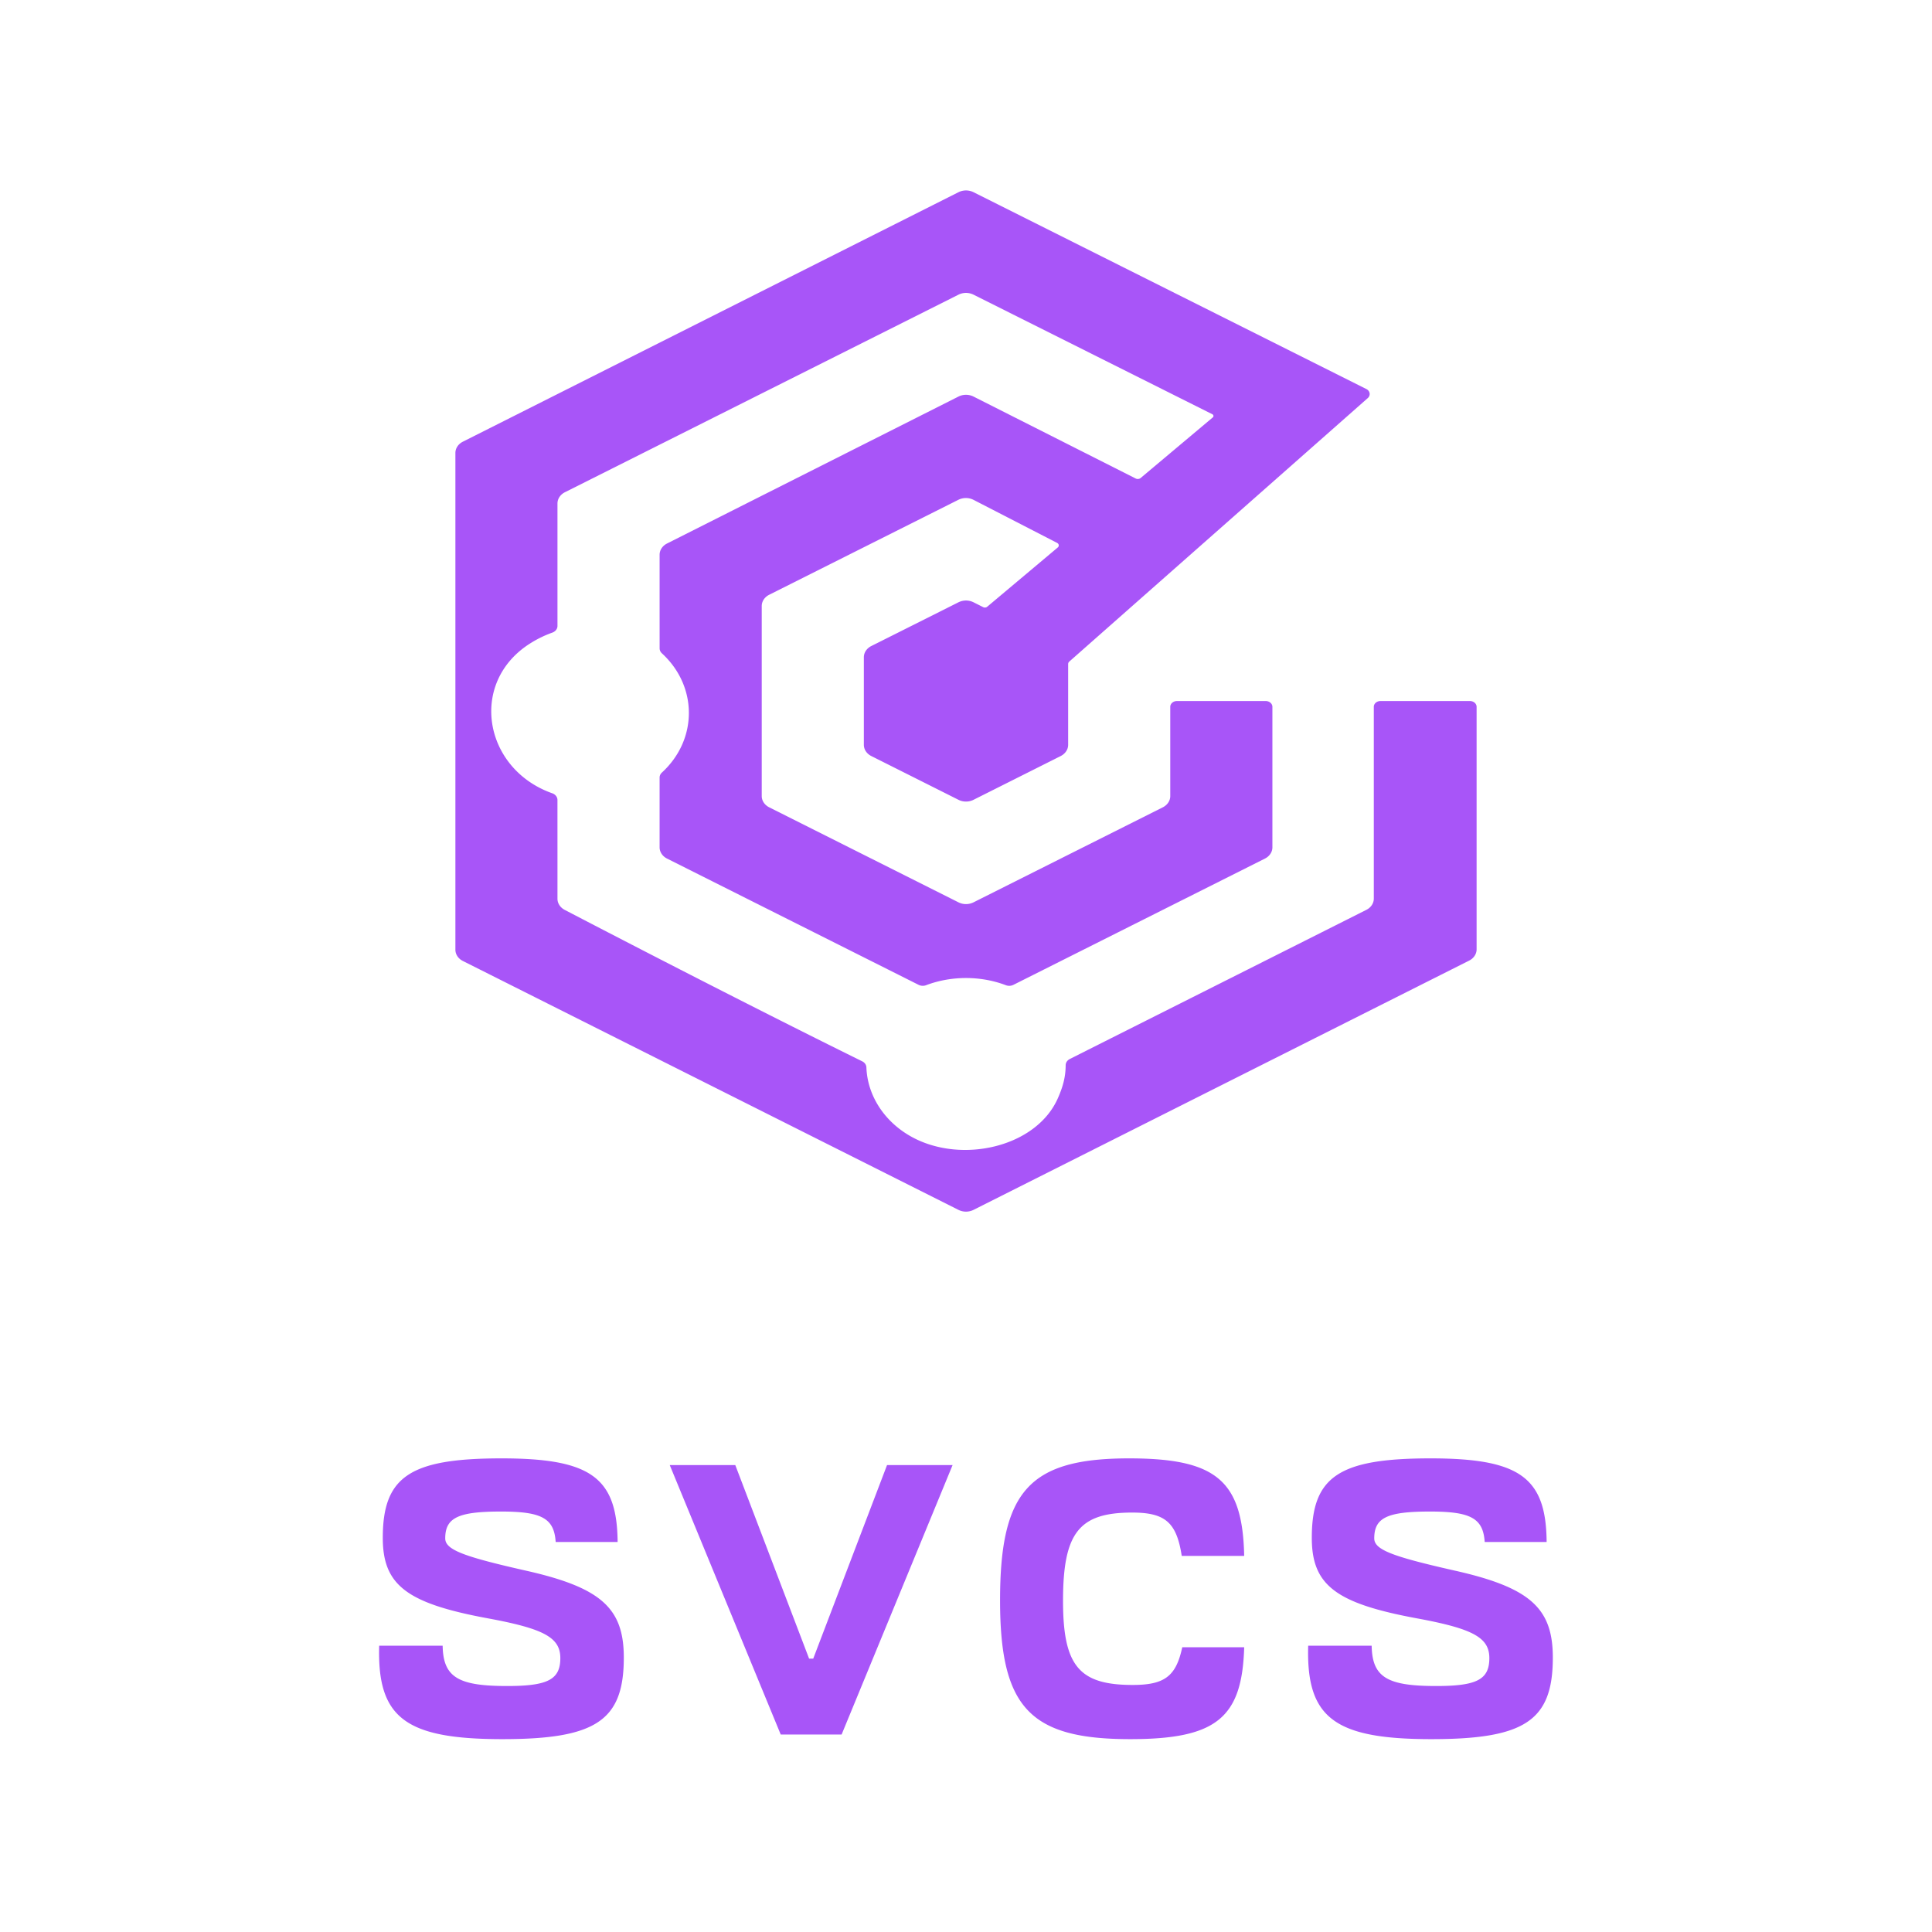 <svg xmlns="http://www.w3.org/2000/svg" xml:space="preserve" style="fill-rule:evenodd;clip-rule:evenodd;stroke-linejoin:round;stroke-miterlimit:2" viewBox="0 0 700 700"><path d="M182.074 630.125c33.847 0 43.945-6.732 43.945-29.546 0-17.952-8.228-25.432-35.904-31.603-22.253-5.049-28.798-7.48-28.798-11.594 0-7.48 4.675-9.724 20.196-9.724 14.773 0 19.261 2.431 19.822 11.033h22.44c-.187-23.375-9.724-30.294-42.075-30.294-33.099 0-43.01 6.545-43.01 28.798 0 17.204 8.789 23.749 38.148 29.172 20.196 3.74 26.18 6.919 26.18 14.399 0 8.041-4.862 10.285-20.944 10.098-16.456-.187-21.505-3.553-21.692-14.586h-23.001c-.748 26.18 9.537 33.847 44.693 33.847ZM282.867 628.442h22.066l40.205-97.614h-23.749l-26.741 70.125h-1.496l-26.741-70.125h-23.749l40.205 97.614ZM409.466 630.125c31.229 0 40.579-7.667 41.327-33.286h-22.44c-2.244 10.472-6.358 13.651-17.952 13.651-19.448 0-25.245-6.919-25.245-30.481 0-24.684 5.797-31.977 25.058-31.977 11.968 0 16.082 3.553 17.952 15.708h22.627c-.561-27.302-10.098-35.343-41.701-35.343-36.091 0-46.75 11.781-46.75 51.425 0 38.896 10.846 50.303 47.124 50.303ZM518.674 630.125c33.847 0 43.945-6.732 43.945-29.546 0-17.952-8.228-25.432-35.904-31.603-22.253-5.049-28.798-7.48-28.798-11.594 0-7.48 4.675-9.724 20.196-9.724 14.773 0 19.261 2.431 19.822 11.033h22.44c-.187-23.375-9.724-30.294-42.075-30.294-33.099 0-43.01 6.545-43.01 28.798 0 17.204 8.789 23.749 38.148 29.172 20.196 3.74 26.18 6.919 26.18 14.399 0 8.041-4.862 10.285-20.944 10.098-16.456-.187-21.505-3.553-21.692-14.586h-23.001c-.748 26.18 9.537 33.847 44.693 33.847ZM386.112 385.951c.001-.931.572-1.789 1.498-2.255 12.039-6.062 91.686-46.113 107.441-54.036 1.673-.841 2.704-2.395 2.704-4.076v-69.491c0-1.155 1.077-2.092 2.407-2.092h32.431c1.329 0 2.407.937 2.407 2.092v87.878c0 1.681-1.03 3.234-2.704 4.076l-179.586 90.32a6.13 6.13 0 0 1-5.421.002l-179.582-90.188c-1.675-.841-2.707-2.396-2.707-4.077V164.108c0-1.68 1.03-3.233 2.702-4.075l179.59-90.399a6.128 6.128 0 0 1 5.419-.005l142.345 71.324c.646.324 1.083.89 1.183 1.532.101.642-.147 1.289-.67 1.751l-108.131 95.45a1.21 1.21 0 0 0-.427.904v29.266c0 1.683-1.032 3.237-2.708 4.079l-31.595 15.857c-1.676.84-3.74.84-5.416 0l-31.595-15.857c-1.676-.842-2.708-2.396-2.708-4.079v-31.711c0-1.683 1.032-3.237 2.708-4.079l31.594-15.855a6.126 6.126 0 0 1 5.418.001l3.533 1.775c.465.234 1.052.171 1.438-.153l25.562-21.473a.975.975 0 0 0 .359-.874c-.044-.325-.26-.613-.582-.779l-30.293-15.603a6.128 6.128 0 0 0-5.47-.027L278.7 215.491c-1.675.842-2.708 2.396-2.708 4.078v68.863c0 1.682 1.033 3.236 2.708 4.078l68.592 34.431a6.129 6.129 0 0 0 5.416 0L421.3 292.51c1.676-.842 2.708-2.396 2.708-4.078v-32.339c0-1.155 1.077-2.092 2.407-2.092h32.189c1.33 0 2.408.937 2.408 2.092v50.914c0 1.682-1.032 3.236-2.708 4.078a4471540 4471540 0 0 0-91.137 45.748 3.413 3.413 0 0 1-2.725.125c-9.133-3.467-19.751-3.467-28.885-.004a3.407 3.407 0 0 1-2.721-.125c-10.316-5.173-76.833-38.563-91.14-45.744-1.676-.842-2.708-2.396-2.708-4.078v-25.29c0-.674.3-1.323.837-1.81 13.021-11.95 13.021-31.234.005-43.187-.536-.487-.835-1.134-.835-1.807-.007-5-.007-26.315-.007-33.924 0-1.68 1.029-3.232 2.699-4.074l105.593-53.238a6.124 6.124 0 0 1 5.438.003l58.766 29.69c.582.294 1.317.216 1.801-.19l26.122-21.938a.682.682 0 0 0 .251-.617.74.74 0 0 0-.416-.545l-86.536-43.324a6.124 6.124 0 0 0-5.411.003l-142.603 71.582c-1.676.842-2.708 2.396-2.708 4.079v44.368c0 1.071-.75 2.032-1.893 2.429a40.234 40.234 0 0 0-7.929 3.861c-22.479 14.119-17.025 45.515 7.93 54.345 1.139.396 1.886 1.356 1.886 2.423.006 6.424.006 28.167.006 35.788 0 1.654.997 3.186 2.627 4.037 12.102 6.308 63.76 33.16 107.781 54.864.919.453 1.497 1.293 1.523 2.211.374 10.226 6.543 19.826 16.622 25.282 17.986 9.737 44.902 3.621 52.732-14.082 1.836-4.15 2.826-7.707 2.843-11.995Z" style="fill:#a855f8;fill-rule:nonzero"/></svg>